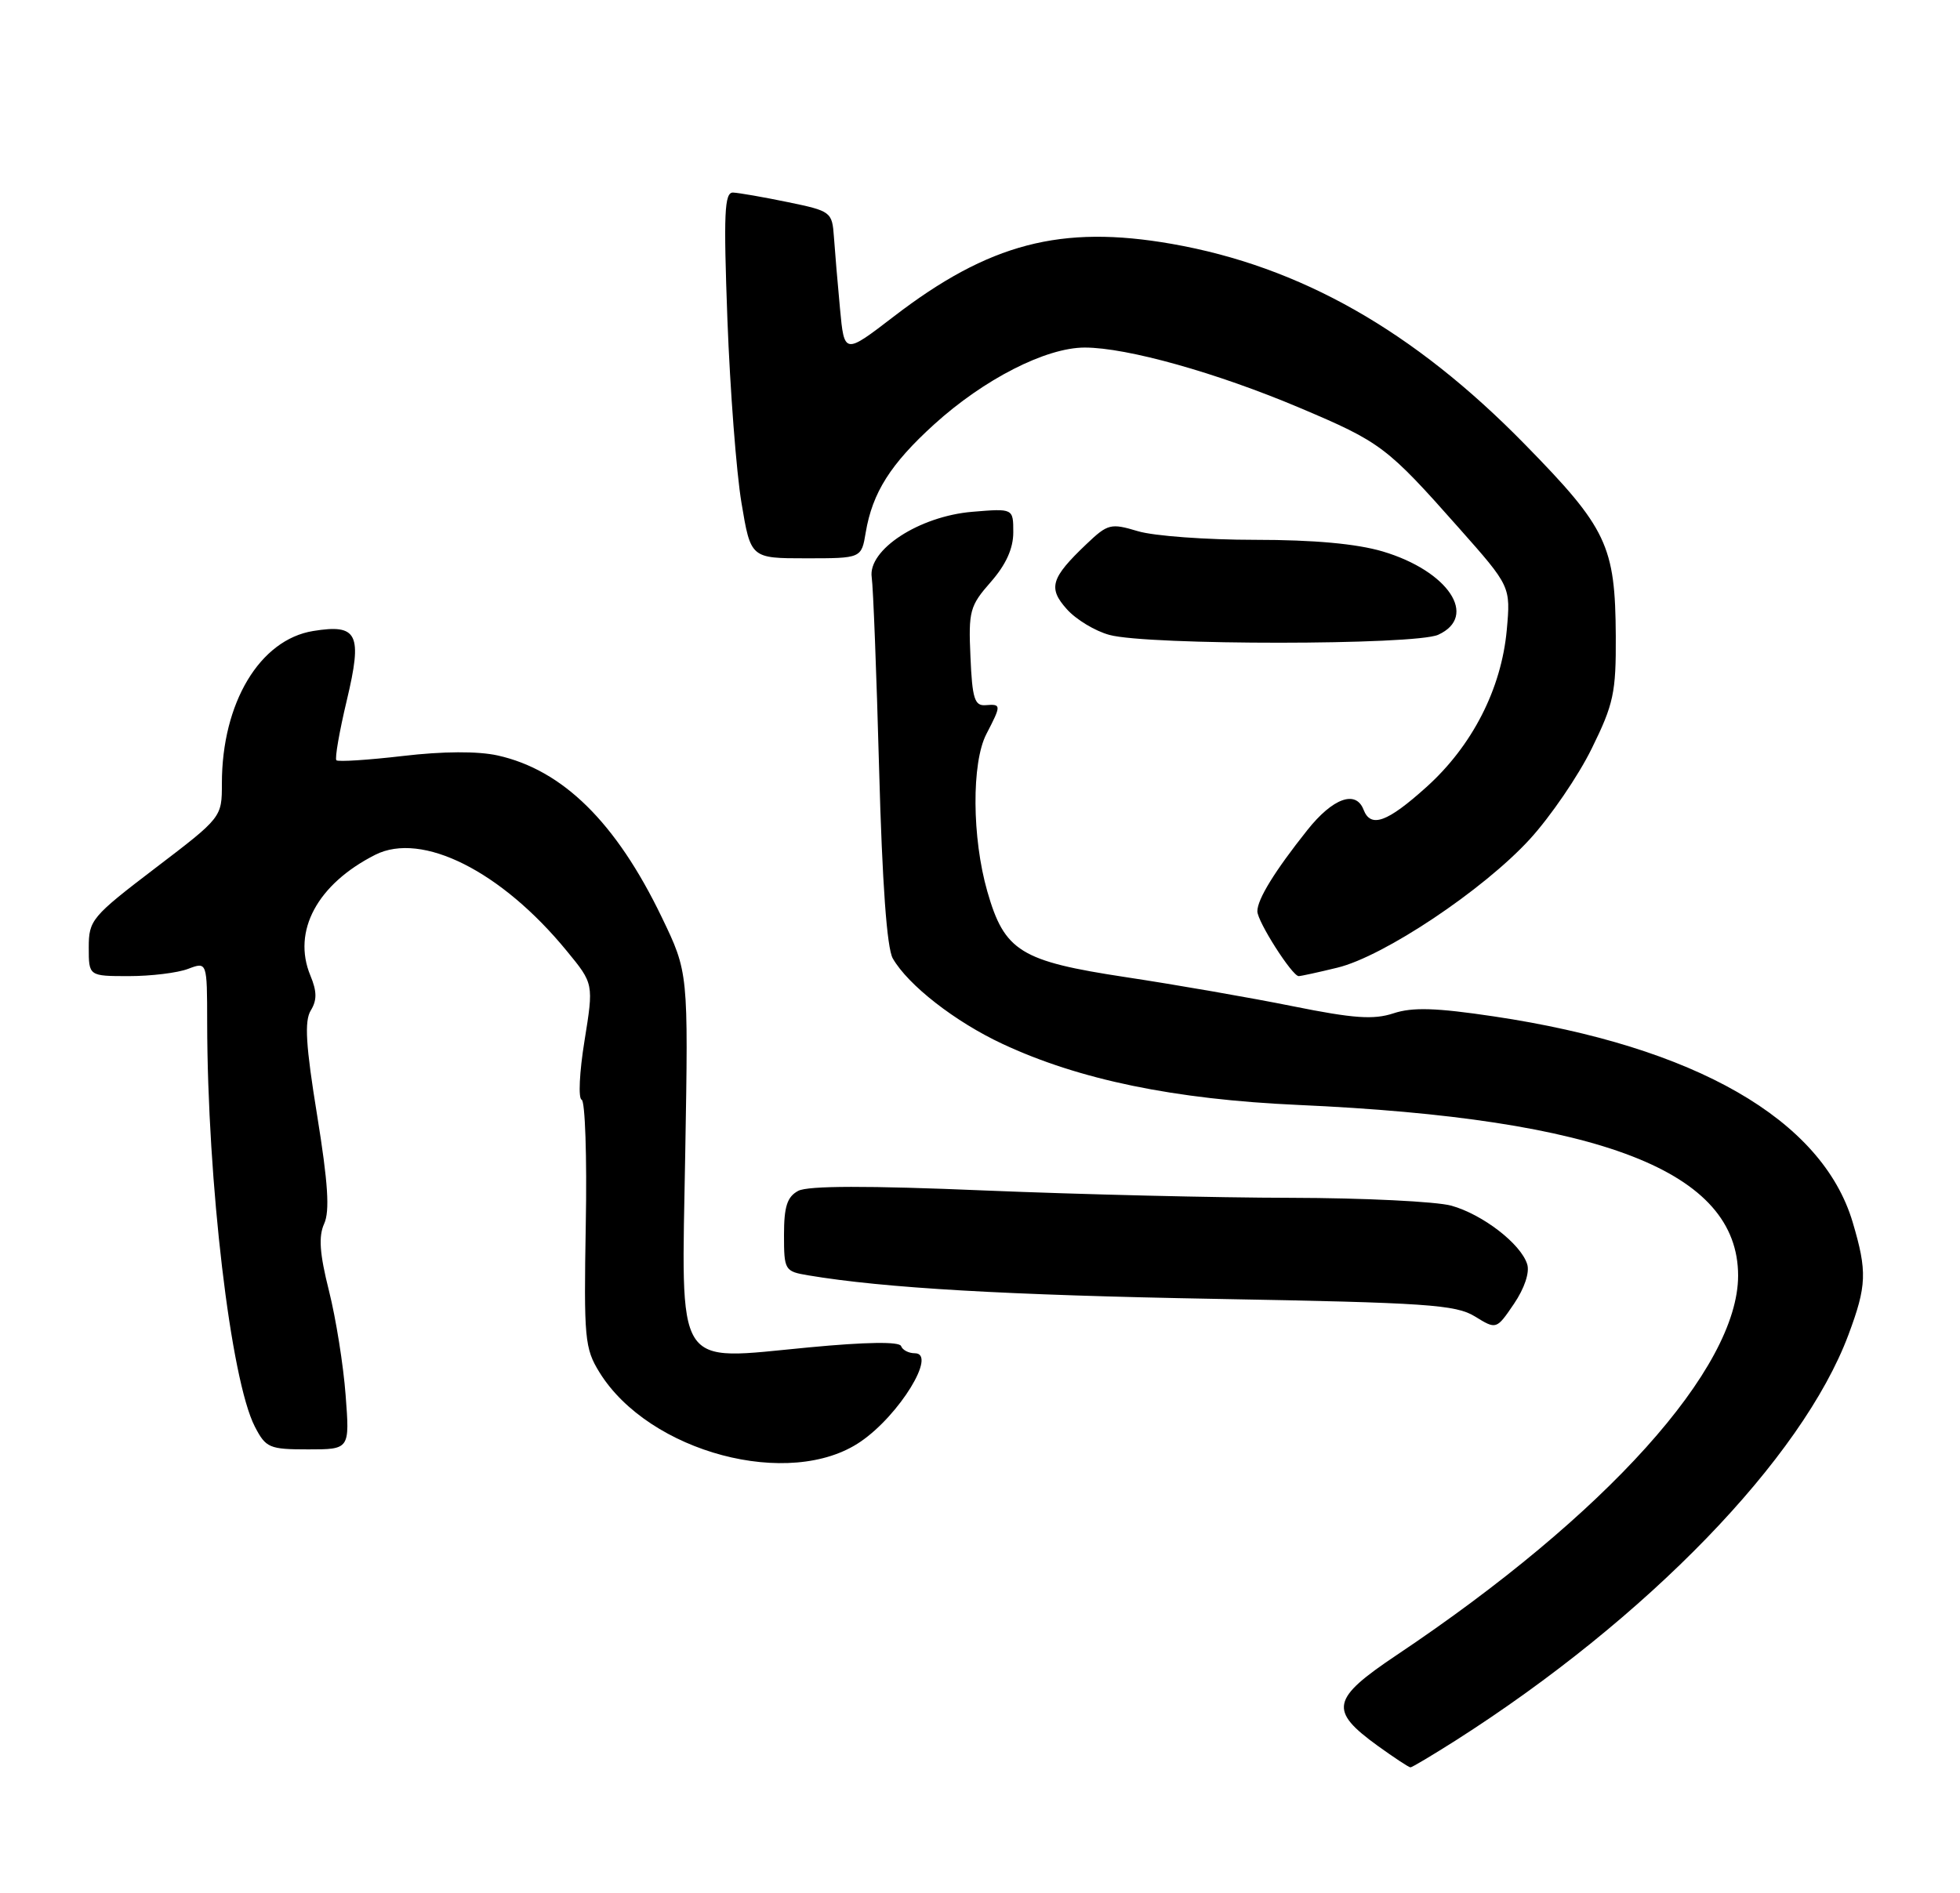 <?xml version="1.0" encoding="UTF-8" standalone="no"?>
<!DOCTYPE svg PUBLIC "-//W3C//DTD SVG 1.1//EN" "http://www.w3.org/Graphics/SVG/1.1/DTD/svg11.dtd" >
<svg xmlns="http://www.w3.org/2000/svg" xmlns:xlink="http://www.w3.org/1999/xlink" version="1.1" viewBox="0 0 265 256">
 <g >
 <path fill="currentColor"
d=" M 196.80 235.37 C 222.73 218.84 243.65 197.23 249.91 180.52 C 252.40 173.85 252.47 171.96 250.49 165.28 C 246.36 151.38 229.17 141.51 201.99 137.45 C 194.16 136.28 190.98 136.18 188.41 137.03 C 185.72 137.92 183.02 137.73 174.78 136.07 C 169.13 134.93 158.97 133.16 152.21 132.14 C 137.97 129.98 135.81 128.65 133.49 120.55 C 131.41 113.30 131.35 103.15 133.36 99.27 C 135.40 95.33 135.40 95.19 133.25 95.36 C 131.77 95.48 131.45 94.47 131.21 88.83 C 130.93 82.63 131.12 81.93 133.96 78.70 C 136.01 76.36 137.00 74.18 137.00 71.99 C 137.00 68.75 137.00 68.75 131.46 69.21 C 124.28 69.81 117.31 74.35 117.86 78.07 C 118.06 79.41 118.51 91.07 118.86 104.00 C 119.28 119.47 119.91 128.22 120.71 129.61 C 122.78 133.22 129.13 138.17 135.53 141.16 C 145.89 146.01 158.76 148.67 175.50 149.42 C 216.60 151.26 234.99 158.39 235.00 172.50 C 235.00 185.03 217.19 204.84 188.84 223.81 C 179.97 229.75 179.65 231.29 186.29 236.10 C 188.50 237.69 190.48 239.00 190.70 239.00 C 190.92 239.00 193.66 237.36 196.80 235.37 Z  M 116.36 194.95 C 121.61 191.36 126.73 183.00 123.69 183.00 C 122.85 183.00 122.02 182.56 121.83 182.03 C 121.62 181.41 117.12 181.47 109.34 182.21 C 90.97 183.94 92.14 185.79 92.65 155.80 C 93.07 131.50 93.07 131.50 89.46 124.01 C 83.29 111.21 76.09 104.12 67.28 102.16 C 64.61 101.57 59.91 101.59 54.48 102.23 C 49.76 102.78 45.71 103.04 45.48 102.81 C 45.25 102.58 45.88 98.93 46.89 94.70 C 49.03 85.71 48.37 84.35 42.34 85.33 C 35.12 86.50 30.00 95.06 30.00 105.94 C 30.00 110.53 30.00 110.53 21.00 117.39 C 12.40 123.95 12.00 124.42 12.00 128.13 C 12.00 132.00 12.00 132.00 17.43 132.00 C 20.42 132.00 24.02 131.56 25.43 131.02 C 28.00 130.05 28.00 130.05 28.01 138.27 C 28.04 159.90 31.19 186.60 34.46 192.93 C 35.95 195.80 36.41 196.00 41.67 196.00 C 47.29 196.00 47.29 196.00 46.73 188.67 C 46.43 184.64 45.42 178.30 44.48 174.56 C 43.21 169.52 43.05 167.19 43.83 165.48 C 44.60 163.78 44.36 159.98 42.88 150.84 C 41.34 141.37 41.14 138.07 42.02 136.64 C 42.87 135.25 42.86 134.07 41.96 131.91 C 39.48 125.91 42.91 119.55 50.74 115.59 C 57.05 112.41 67.79 117.80 76.64 128.61 C 80.27 133.03 80.27 133.03 79.03 140.73 C 78.34 144.96 78.17 148.56 78.64 148.71 C 79.11 148.87 79.37 156.45 79.20 165.55 C 78.93 181.02 79.05 182.34 81.05 185.58 C 87.75 196.42 106.83 201.49 116.36 194.95 Z  M 206.48 170.95 C 205.61 168.19 200.45 164.22 196.22 163.04 C 194.17 162.48 184.40 162.00 174.50 161.98 C 164.60 161.97 146.00 161.52 133.17 160.99 C 117.28 160.32 109.23 160.34 107.92 161.04 C 106.43 161.84 106.00 163.16 106.00 166.99 C 106.00 171.76 106.10 171.93 109.25 172.46 C 119.55 174.19 136.10 175.14 164.50 175.65 C 192.86 176.16 196.83 176.43 199.41 178.02 C 202.32 179.81 202.32 179.81 204.70 176.31 C 206.12 174.21 206.84 172.06 206.48 170.95 Z  M 180.81 130.86 C 187.08 129.35 200.58 120.33 206.84 113.48 C 209.62 110.44 213.39 104.93 215.20 101.24 C 218.17 95.21 218.50 93.68 218.46 86.02 C 218.39 73.78 217.29 71.44 206.16 60.08 C 191.14 44.73 175.81 36.03 158.43 32.98 C 143.46 30.36 133.71 32.91 120.83 42.81 C 114.15 47.94 114.15 47.94 113.57 41.72 C 113.25 38.30 112.88 33.94 112.75 32.04 C 112.51 28.65 112.36 28.54 106.50 27.33 C 103.20 26.65 99.87 26.07 99.11 26.04 C 97.94 26.01 97.82 28.84 98.35 43.25 C 98.71 52.74 99.56 63.88 100.25 68.00 C 101.50 75.50 101.50 75.50 108.98 75.50 C 116.47 75.50 116.47 75.50 117.05 72.00 C 117.96 66.61 120.41 62.74 126.29 57.40 C 133.03 51.28 141.41 47.00 146.66 47.00 C 152.39 47.00 164.53 50.41 175.75 55.16 C 186.71 59.80 187.51 60.40 197.25 71.40 C 204.25 79.30 204.25 79.30 203.72 85.21 C 202.99 93.16 199.05 100.87 192.84 106.45 C 187.55 111.21 185.33 112.01 184.36 109.50 C 183.32 106.79 180.19 107.93 176.76 112.25 C 172.35 117.79 170.00 121.61 170.00 123.23 C 170.00 124.62 174.71 132.00 175.59 132.00 C 175.88 132.00 178.23 131.49 180.81 130.86 Z  M 194.45 85.84 C 199.91 83.35 195.82 77.21 186.94 74.57 C 183.41 73.53 177.65 73.00 169.68 73.00 C 163.11 73.00 155.98 72.48 153.84 71.83 C 150.17 70.73 149.78 70.83 146.89 73.58 C 142.07 78.17 141.67 79.52 144.25 82.39 C 145.49 83.78 148.07 85.34 150.00 85.86 C 155.19 87.28 191.34 87.26 194.45 85.84 Z "/>
</g>
</svg>